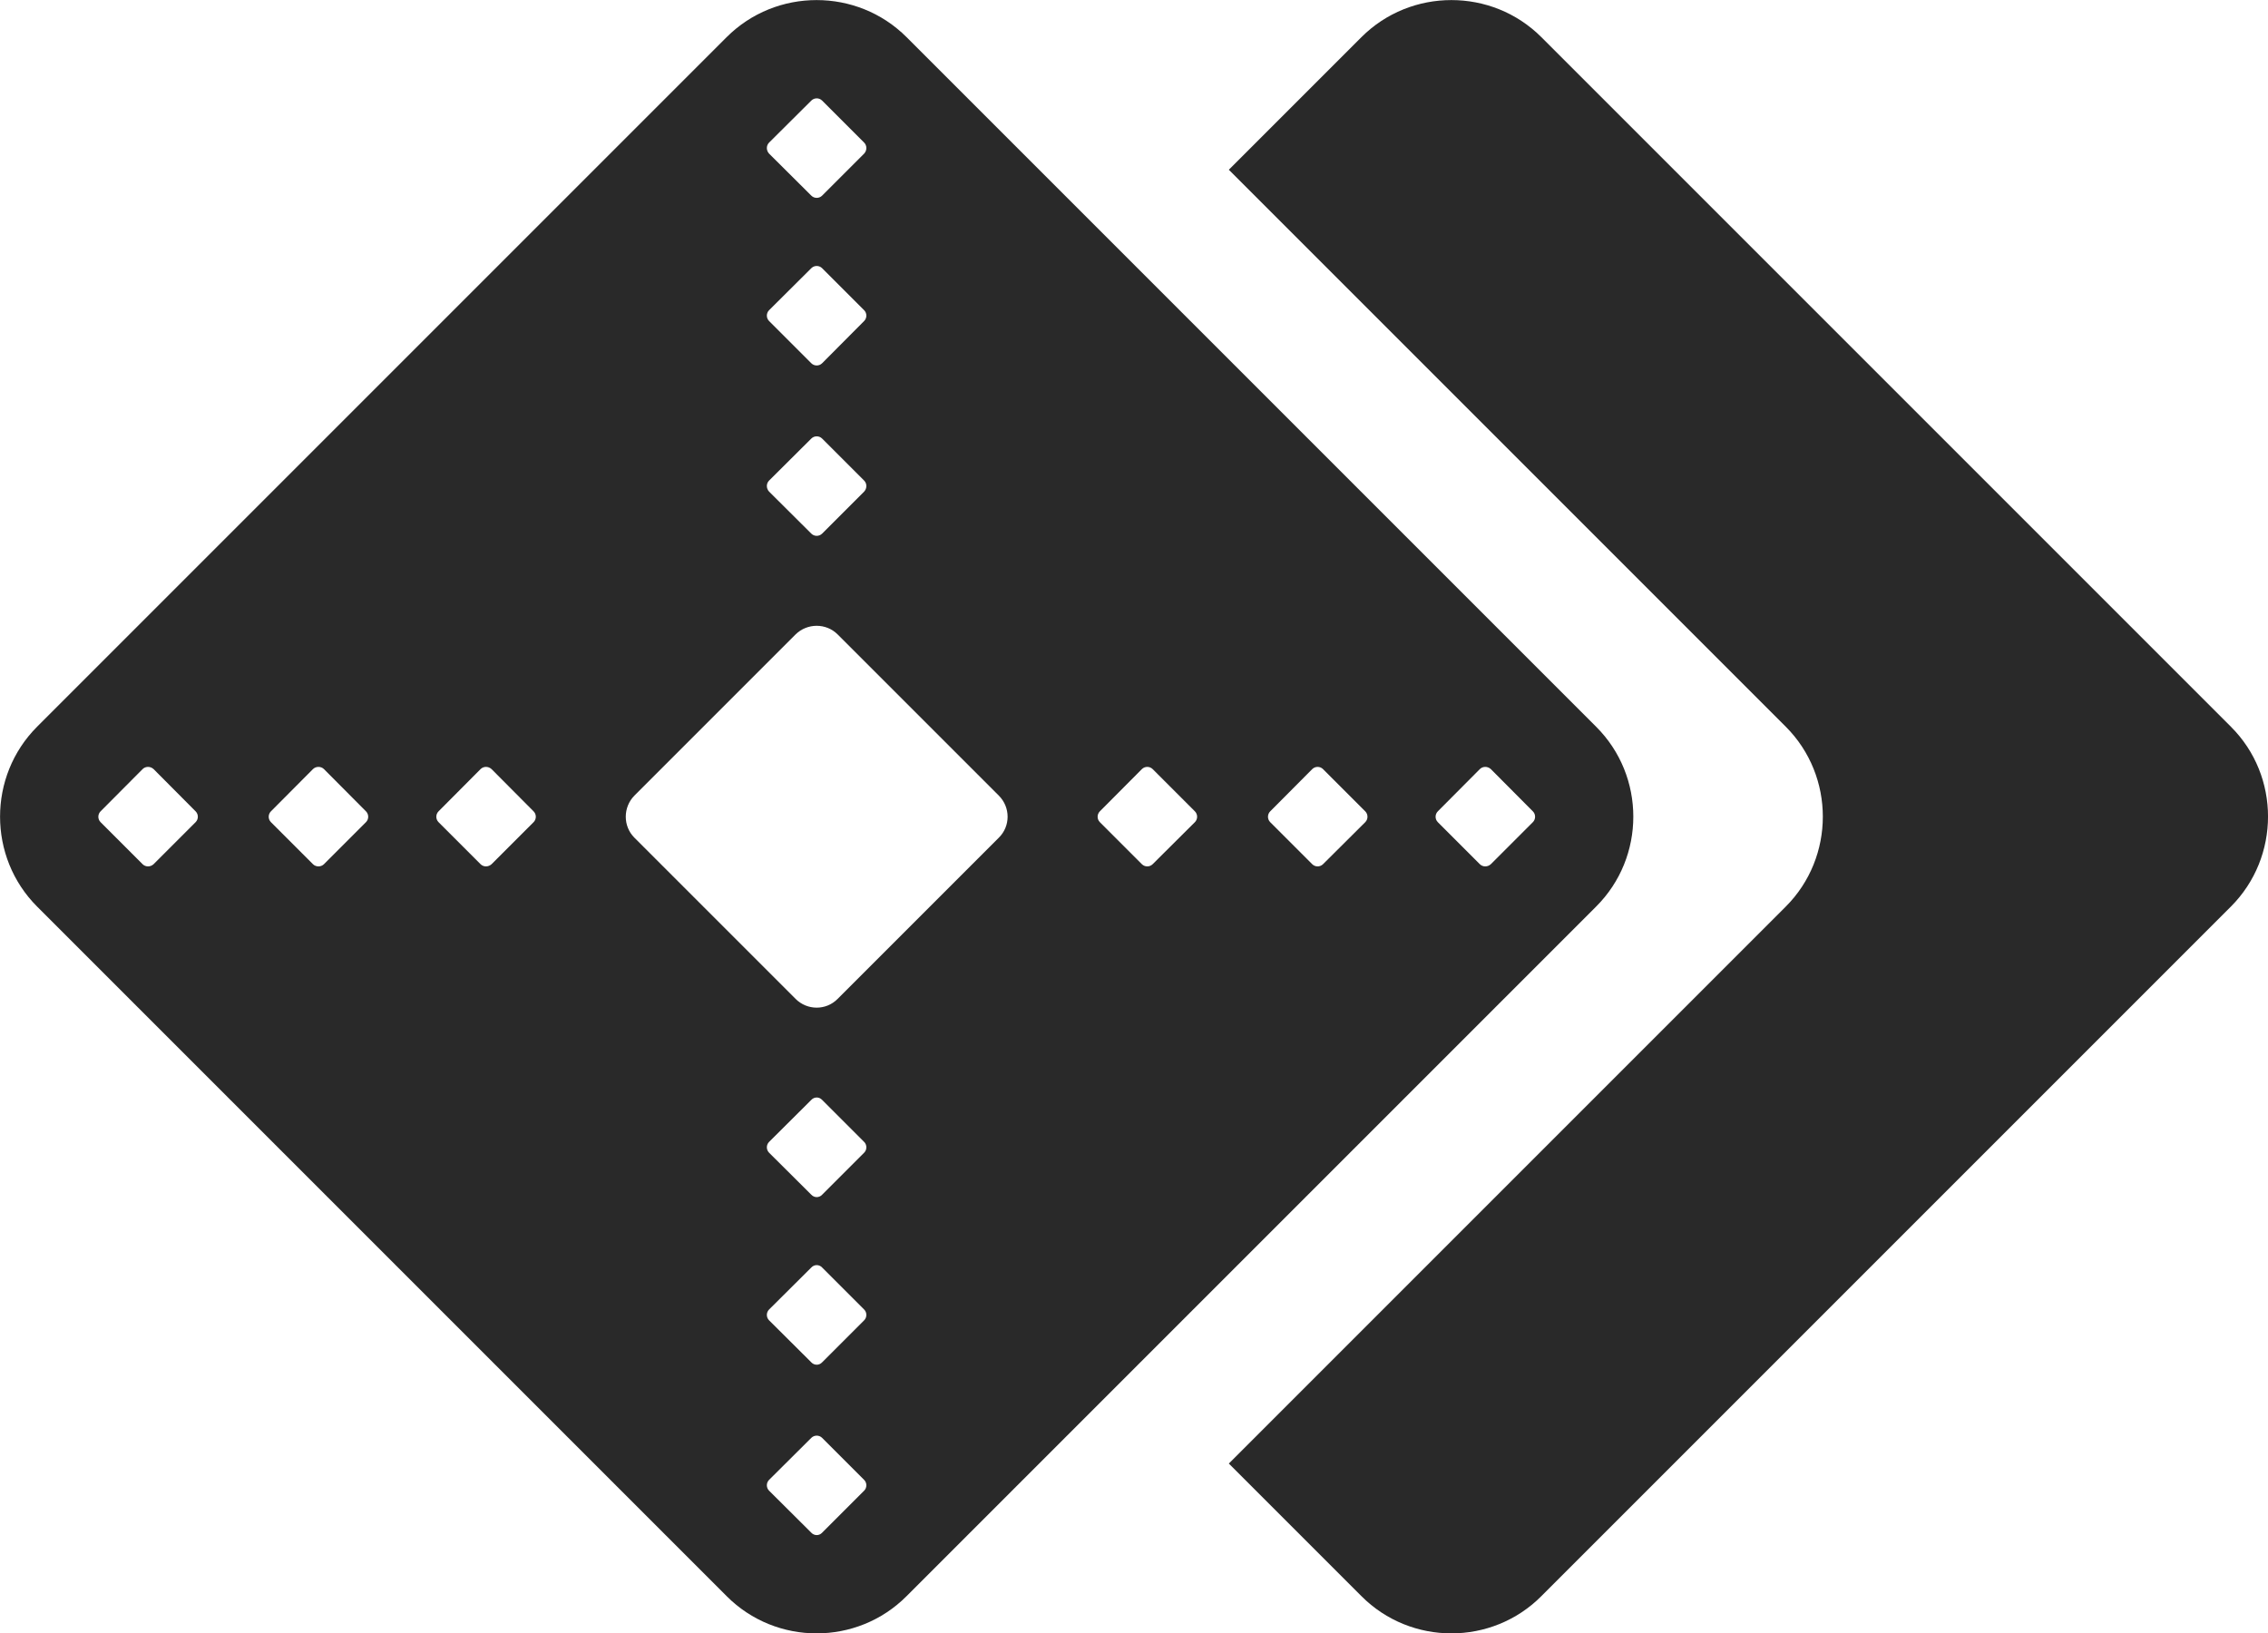 <?xml version="1.0" encoding="UTF-8"?>
<!DOCTYPE svg PUBLIC "-//W3C//DTD SVG 1.1//EN" "http://www.w3.org/Graphics/SVG/1.1/DTD/svg11.dtd">
<!-- Creator: CorelDRAW X8 -->
<svg xmlns="http://www.w3.org/2000/svg" xml:space="preserve" width="8.236mm" height="5.931mm" version="1.1" style="shape-rendering:geometricPrecision; text-rendering:geometricPrecision; image-rendering:optimizeQuality; fill-rule:evenodd; clip-rule:evenodd"
viewBox="0 0 10690 7698"
 xmlns:xlink="http://www.w3.org/1999/xlink">
 <defs>
  <style type="text/css">
   <![CDATA[
    .fil0 {fill:#292929}
   ]]>
  </style>
 </defs>
 <g id="Слой_x0020_1">
  <path class="fil0" d="M4273 175l3250 3250c234,233 234,615 0,848l-3250 3250c-233,234 -615,234 -848,0l-3250 -3250c-233,-233 -233,-615 0,-848l3250 -3250c233,-233 615,-233 848,0zm2162 3700l-199 198c-14,14 -37,14 -51,0l-198 -198c-14,-14 -14,-37 0,-51l198 -199c14,-14 37,-14 51,0l199 199c14,14 14,37 0,51zm-2487 -885l760 760c55,55 55,144 0,198l-760 760c-54,55 -143,55 -198,0l-760 -760c-54,-54 -54,-143 0,-198l760 -760c55,-54 144,-54 198,0zm-73 -1726l198 198c14,14 14,37 0,51l-198 199c-14,14 -37,14 -51,0l-199 -199c-14,-14 -14,-37 0,-51l199 -198c14,-14 37,-14 51,0zm0 4710l198 198c14,14 14,37 0,51l-198 198c-14,15 -37,15 -51,0l-199 -198c-14,-14 -14,-37 0,-51l199 -198c14,-15 37,-15 51,0zm0 -790l198 198c14,14 14,37 0,51l-198 198c-14,15 -37,15 -51,0l-199 -198c-14,-14 -14,-37 0,-51l199 -198c14,-15 37,-15 51,0zm0 -4710l198 198c14,14 14,37 0,52l-198 198c-14,14 -37,14 -51,0l-199 -198c-14,-15 -14,-38 0,-52l199 -198c14,-14 37,-14 51,0zm0 1593l198 198c14,14 14,37 0,52l-198 198c-14,14 -37,14 -51,0l-199 -198c-14,-15 -14,-38 0,-52l199 -198c14,-14 37,-14 51,0zm0 4710l198 198c14,14 14,37 0,51l-198 198c-14,15 -37,15 -51,0l-199 -198c-14,-14 -14,-37 0,-51l199 -198c14,-14 37,-14 51,0zm-2150 -2902l-198 198c-14,14 -38,14 -52,0l-198 -198c-14,-14 -14,-37 0,-51l198 -199c14,-14 38,-14 52,0l198 199c14,14 14,37 0,51zm790 0l-198 198c-15,14 -38,14 -52,0l-198 -198c-14,-14 -14,-37 0,-51l198 -199c14,-14 37,-14 52,0l198 199c14,14 14,37 0,51zm4710 0l-198 198c-15,14 -38,14 -52,0l-198 -198c-14,-14 -14,-37 0,-51l198 -199c14,-14 37,-14 52,0l198 199c14,14 14,37 0,51zm-1593 0l-199 198c-14,14 -37,14 -51,0l-198 -198c-14,-14 -14,-37 0,-51l198 -199c14,-14 37,-14 51,0l199 199c14,14 14,37 0,51zm-4710 0l-198 198c-15,14 -38,14 -52,0l-198 -198c-14,-14 -14,-37 0,-51l198 -199c14,-14 37,-14 52,0l198 199c14,14 14,37 0,51z"/>
  <path class="fil0" d="M7265 175l3250 3250c234,233 233,615 0,848l-3250 3250c-233,234 -615,234 -848,0l-625 -625 2625 -2625c233,-233 233,-615 0,-848l-2625 -2625 625 -625c233,-233 615,-233 848,0z"/>
 </g>
</svg>
